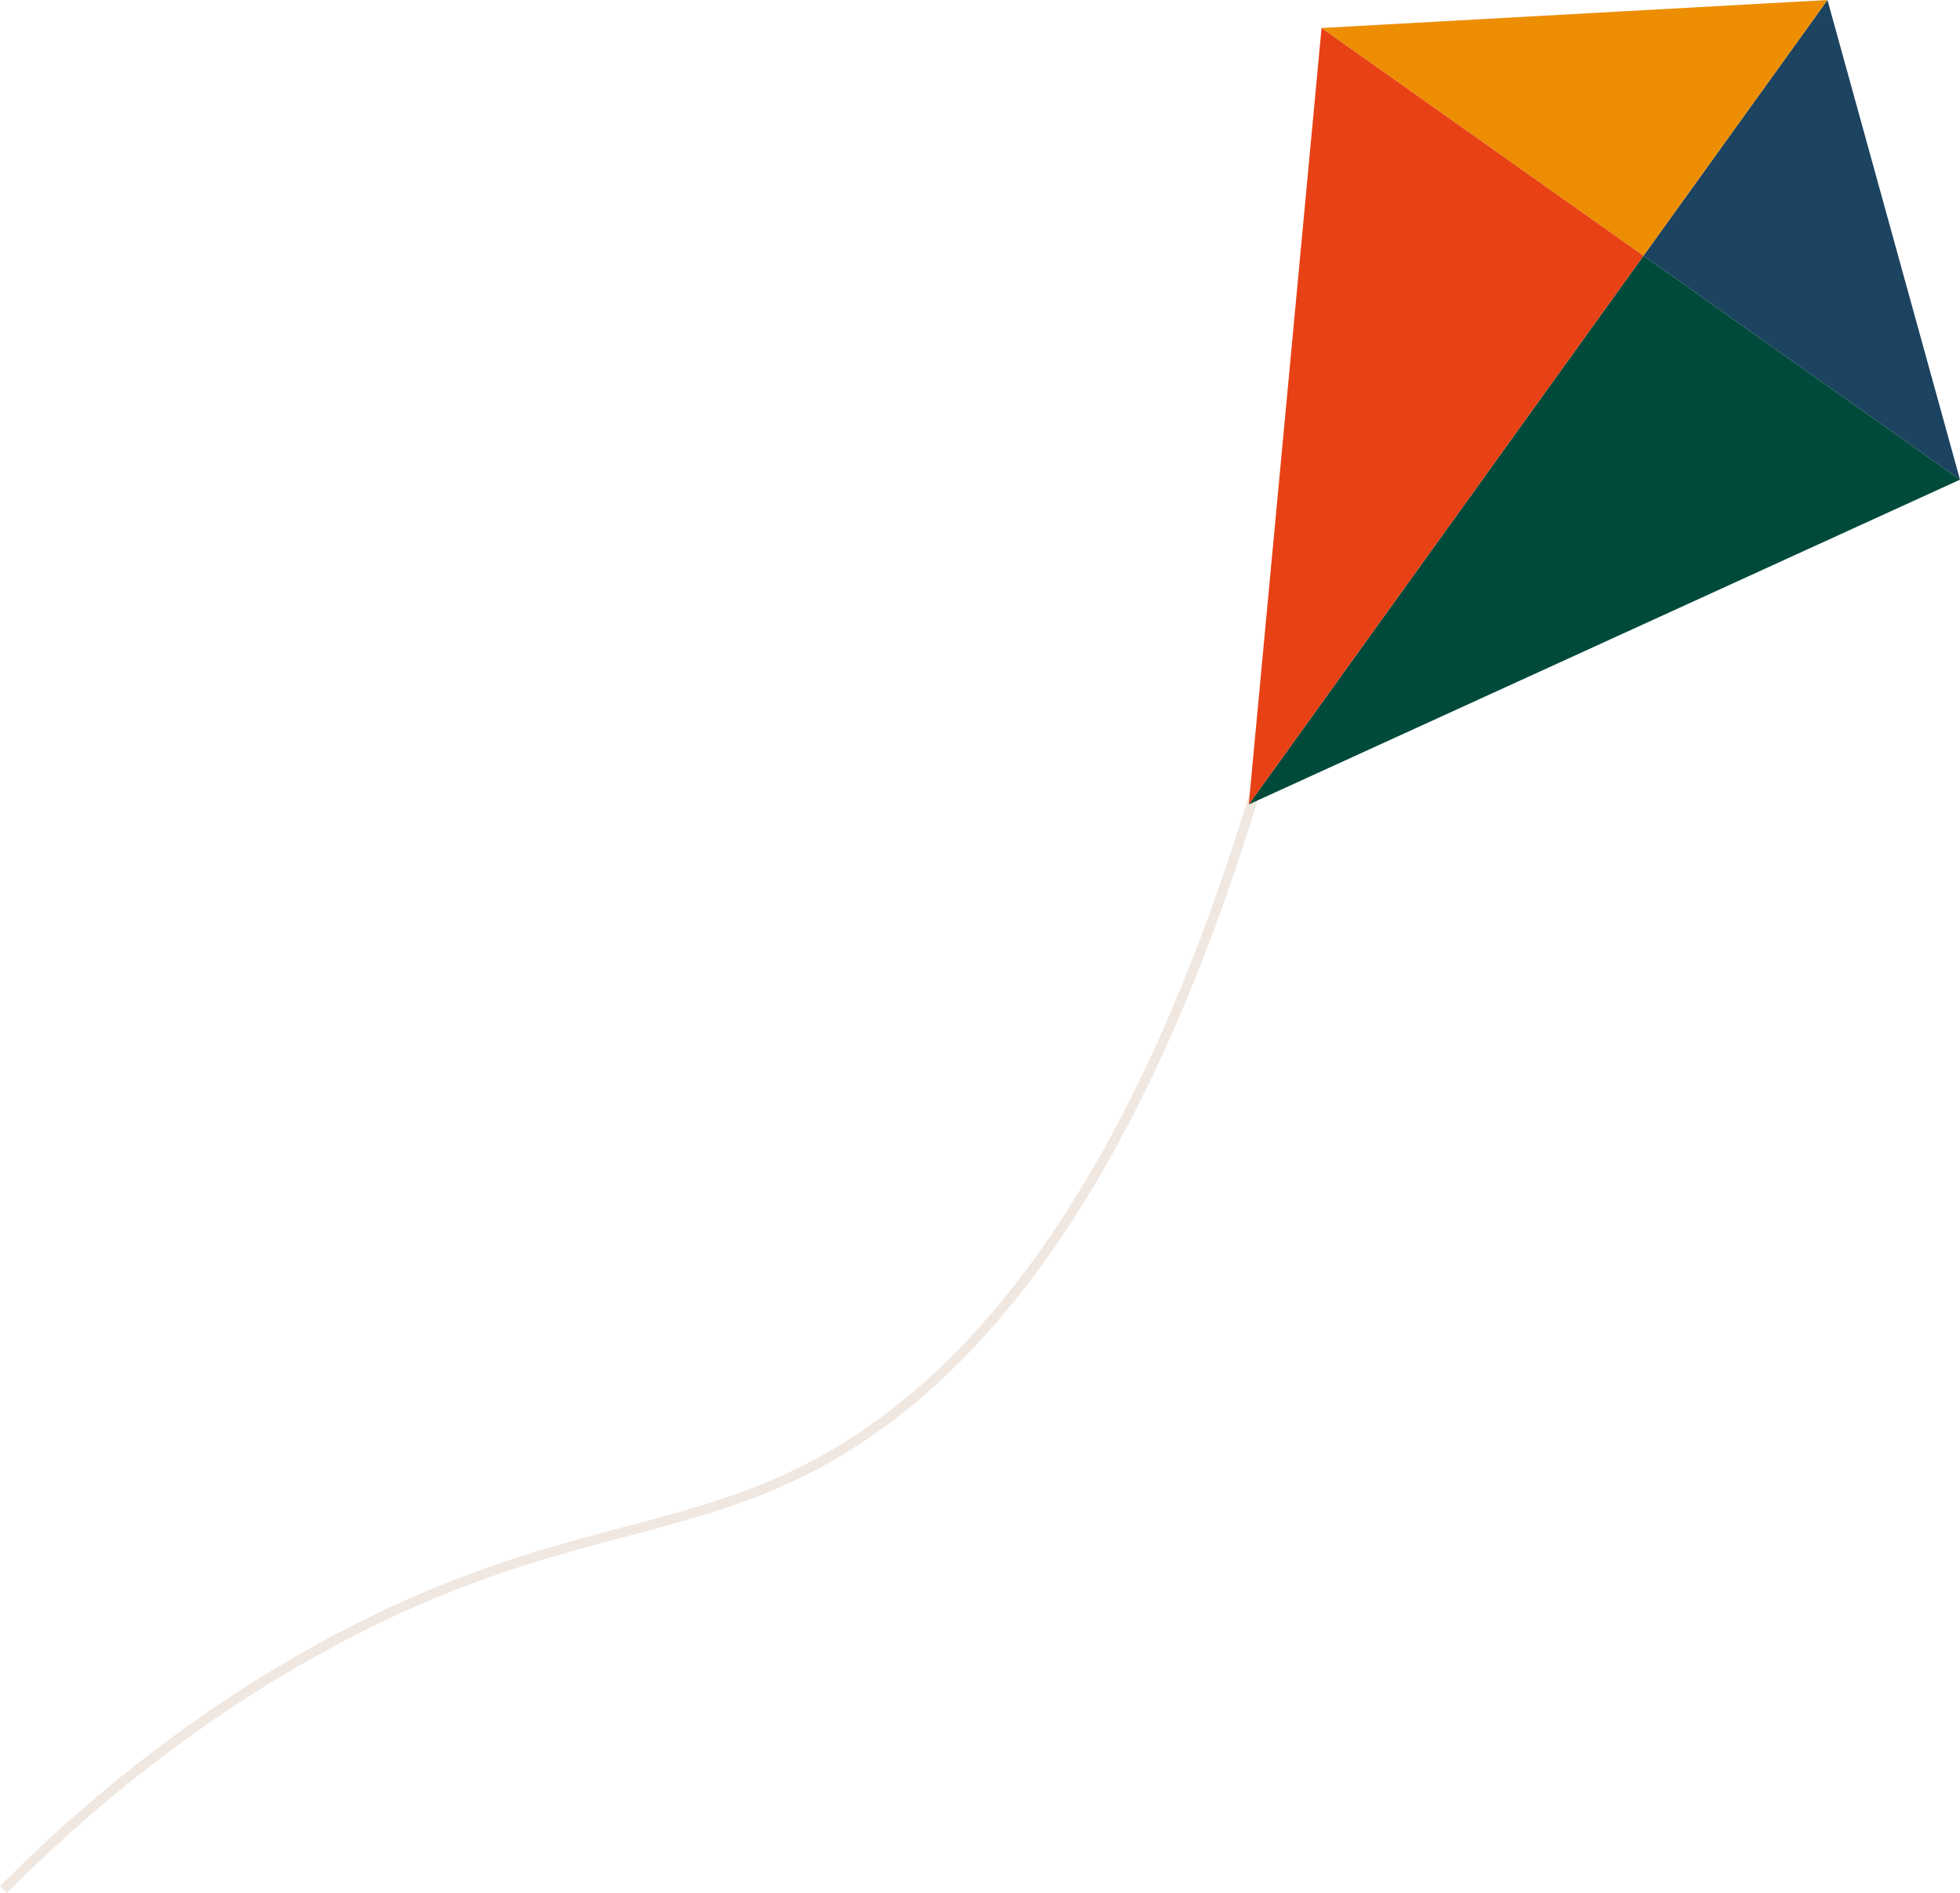 <?xml version="1.0" encoding="UTF-8"?><svg id="Calque_2" xmlns="http://www.w3.org/2000/svg" viewBox="0 0 1608.39 1553.77"><defs><style>.cls-1{fill:#e74115;}.cls-1,.cls-2,.cls-3,.cls-4{stroke-width:0px;}.cls-2{fill:#1c4360;}.cls-5{fill:none;stroke:#f0e7e0;stroke-miterlimit:10;stroke-width:8px;}.cls-3{fill:#ed8e02;}.cls-4{fill:#004a3b;}</style></defs><g id="Moulin"><path class="cls-5" d="m1032.29,642.02c-110.38,370.03-258.42,508.15-373.9,565.62-116.29,57.87-227.47,47.86-412.75,154.77-111.3,64.23-192.67,137.94-242.79,188.54"/><polygon class="cls-2" points="1608.39 393.7 1499.63 0 1348.65 209.91 1608.39 393.7"/><polygon class="cls-3" points="1499.63 0 1084.48 22.98 1348.65 209.91 1499.63 0"/><polygon class="cls-4" points="1348.65 209.91 1024.74 660.26 1608.39 393.7 1348.65 209.91"/><polygon class="cls-1" points="1084.48 22.98 1024.74 660.26 1348.65 209.91 1084.48 22.98"/></g></svg>